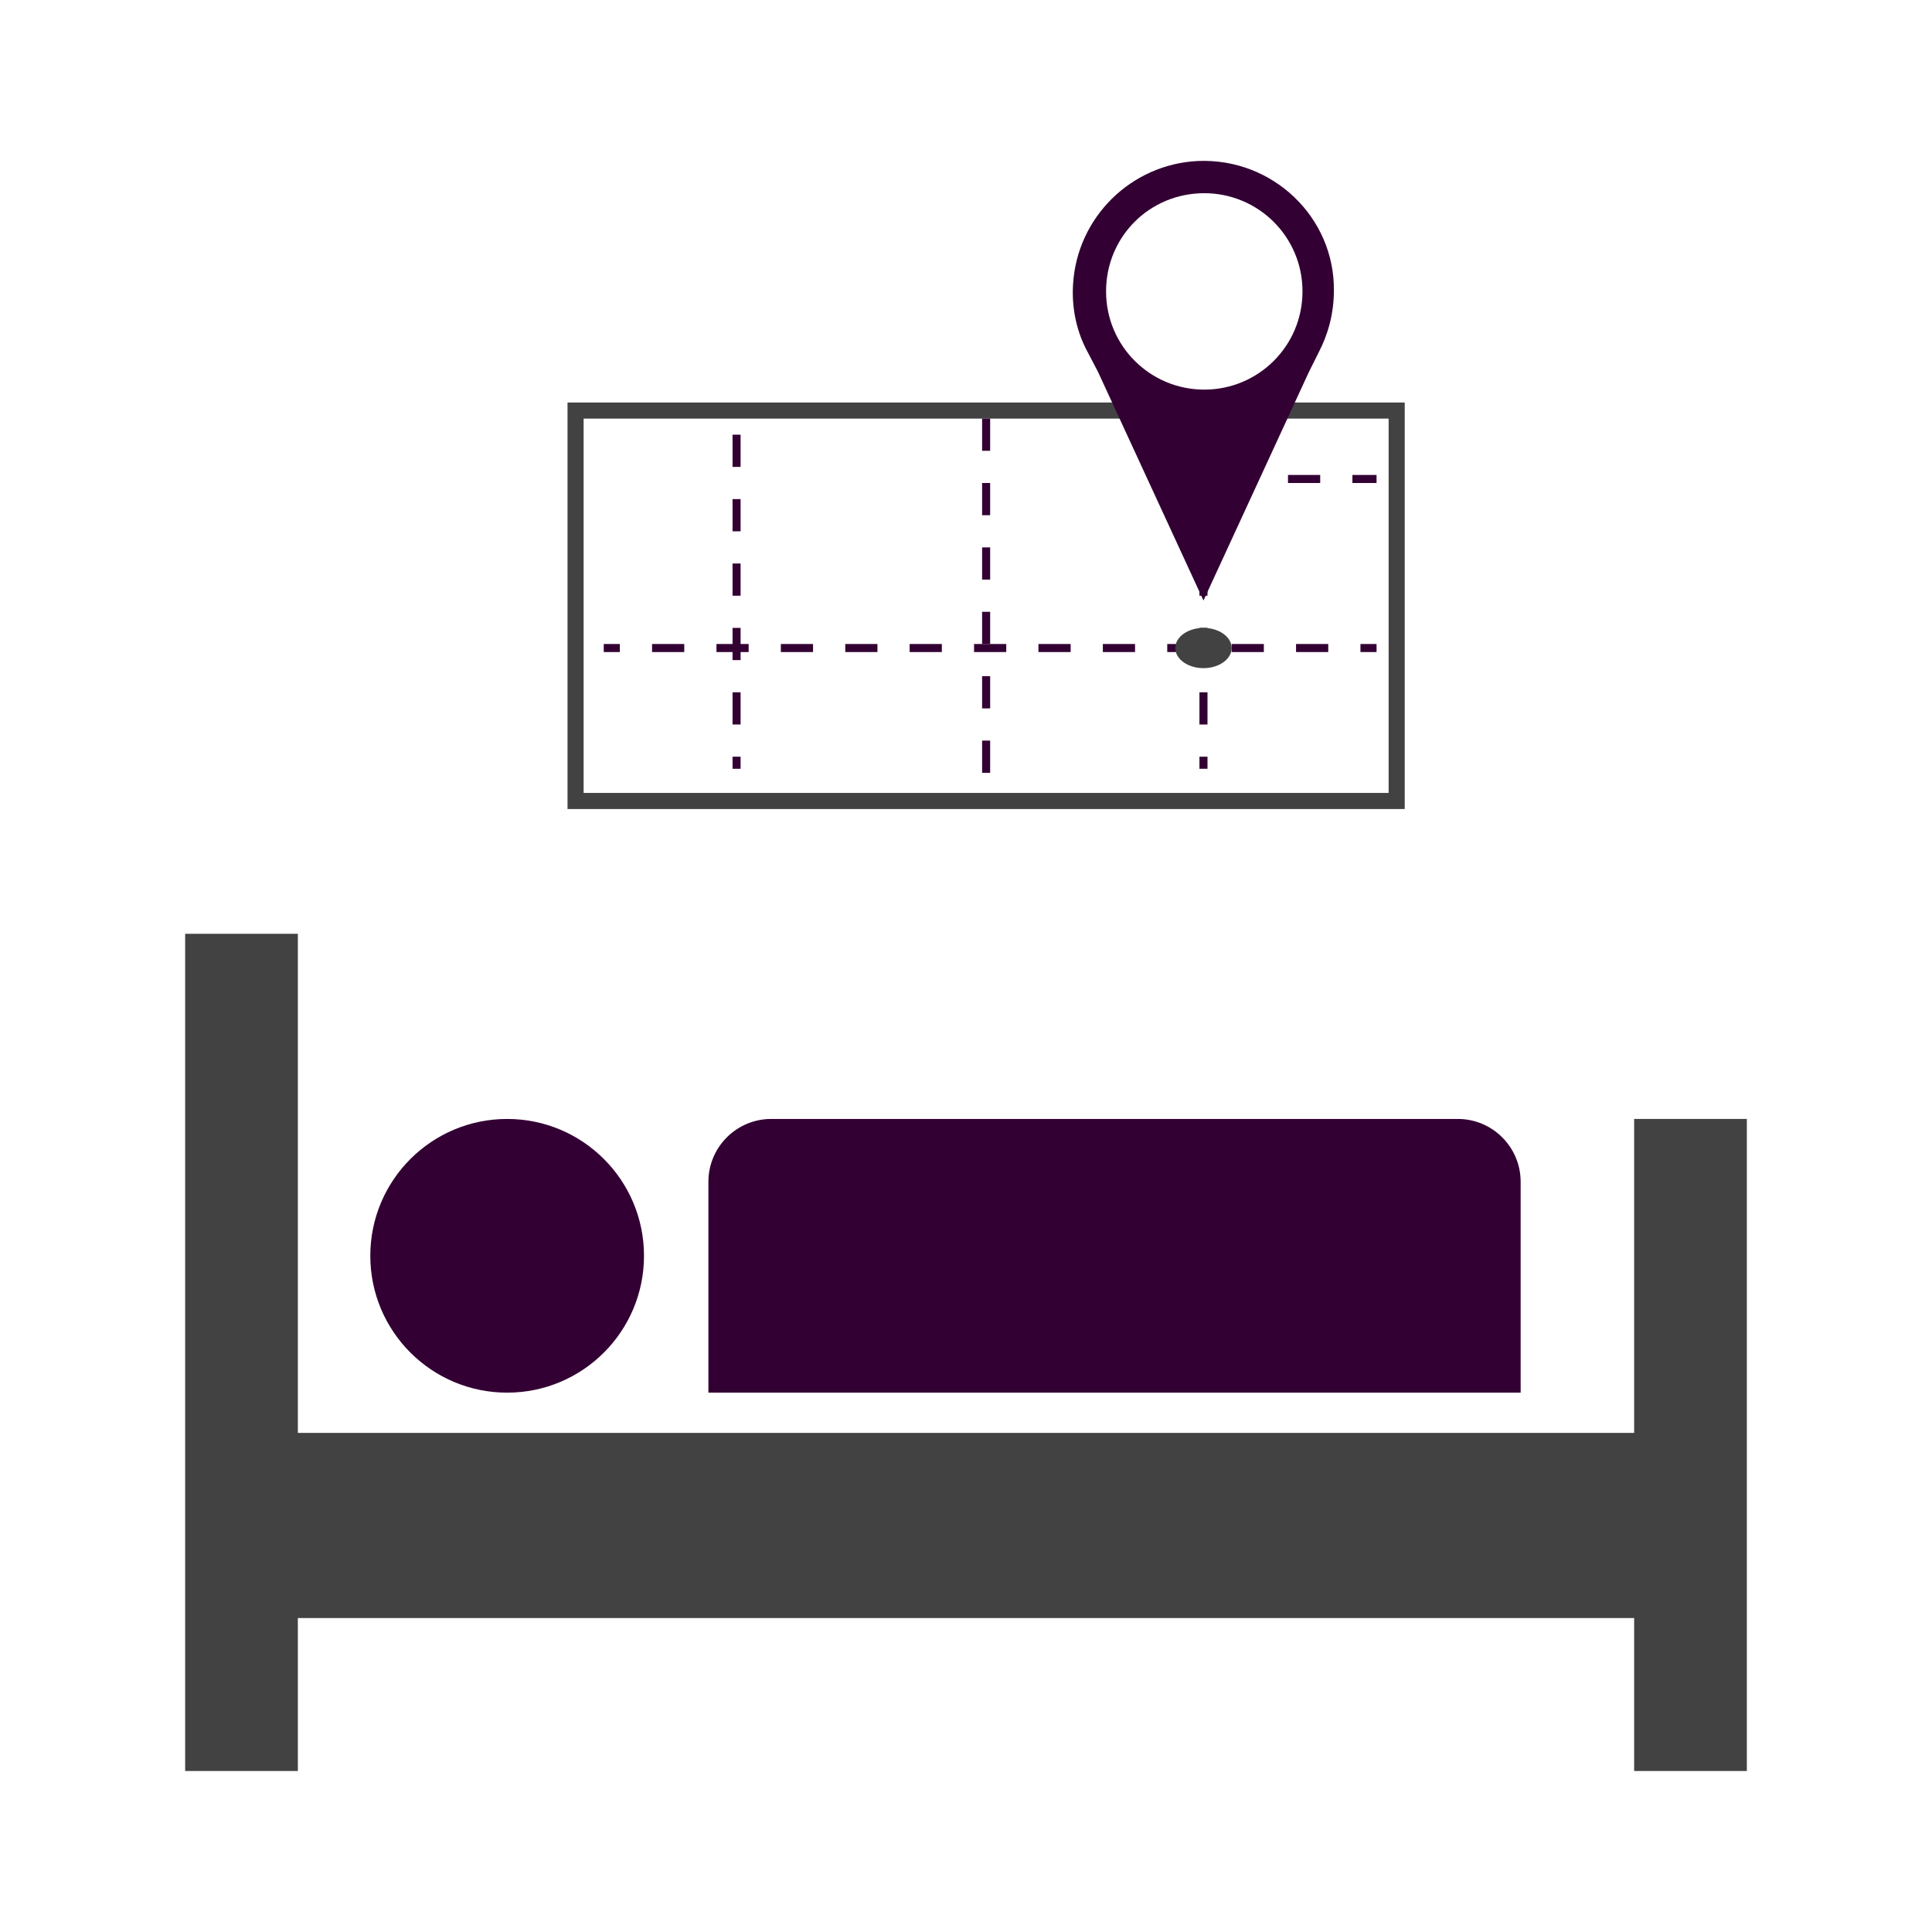 <?xml version="1.0" encoding="utf-8"?>
<!-- Generator: Adobe Illustrator 22.0.0, SVG Export Plug-In . SVG Version: 6.00 Build 0)  -->
<svg version="1.1" id="Слой_1" xmlns="http://www.w3.org/2000/svg" xmlns:xlink="http://www.w3.org/1999/xlink" x="0px" y="0px"
	 viewBox="0 0 240 240" style="enable-background:new 0 0 240 240;" xml:space="preserve">
<style type="text/css">
	.st0{fill:#424242;}
	.st1{fill:#330033;}
	.st2{fill:none;stroke:#424242;stroke-width:2;stroke-miterlimit:10;}
	.st3{fill:none;stroke:#330033;stroke-miterlimit:10;}
	.st4{fill:none;stroke:#330033;stroke-miterlimit:10;stroke-dasharray:4,4;}
	.st5{fill:none;stroke:#330033;stroke-miterlimit:10;stroke-dasharray:4;}
</style>
<rect x="23" y="116" class="st0" width="14" height="104"/>
<rect x="203" y="139" class="st0" width="14" height="81"/>
<rect x="34" y="178" class="st0" width="176" height="23"/>
<circle class="st1" cx="63" cy="156" r="17"/>
<path class="st1" d="M189,173H88v-26.2c0-4.3,3.5-7.8,7.8-7.8h85.3c4.3,0,7.8,3.5,7.8,7.8V173z"/>
<rect x="71.5" y="51" class="st2" width="102" height="48.5"/>
<g>
	<g>
		<line class="st3" x1="75" y1="80.5" x2="77" y2="80.5"/>
		<line class="st4" x1="81" y1="80.5" x2="167" y2="80.5"/>
		<line class="st3" x1="169" y1="80.5" x2="171" y2="80.5"/>
	</g>
</g>
<line class="st5" x1="122.5" y1="96" x2="122.5" y2="51"/>
<line class="st5" x1="149.5" y1="54" x2="149.5" y2="95.5"/>
<line class="st5" x1="91.5" y1="54" x2="91.5" y2="95.5"/>
<line class="st5" x1="152" y1="59.5" x2="171" y2="59.5"/>
<ellipse class="st0" cx="149.5" cy="80.5" rx="3.5" ry="2.5"/>
<path class="st1" d="M148.8,20c-8.3,0.4-15,7-15.5,15.3c-0.2,3.1,0.5,6.1,1.9,8.6c0.4,0.8,0.8,1.5,1.2,2.3l13.1,28.4l13.1-28.4
	c0.4-0.8,0.8-1.6,1.2-2.4c1.2-2.3,1.9-4.9,1.9-7.7C165.8,27,158.1,19.6,148.8,20z M149.6,48.4c-6.7,0-12.2-5.4-12.2-12.2
	s5.4-12.2,12.2-12.2c6.7,0,12.2,5.4,12.2,12.2S156.3,48.4,149.6,48.4z"/>
</svg>
